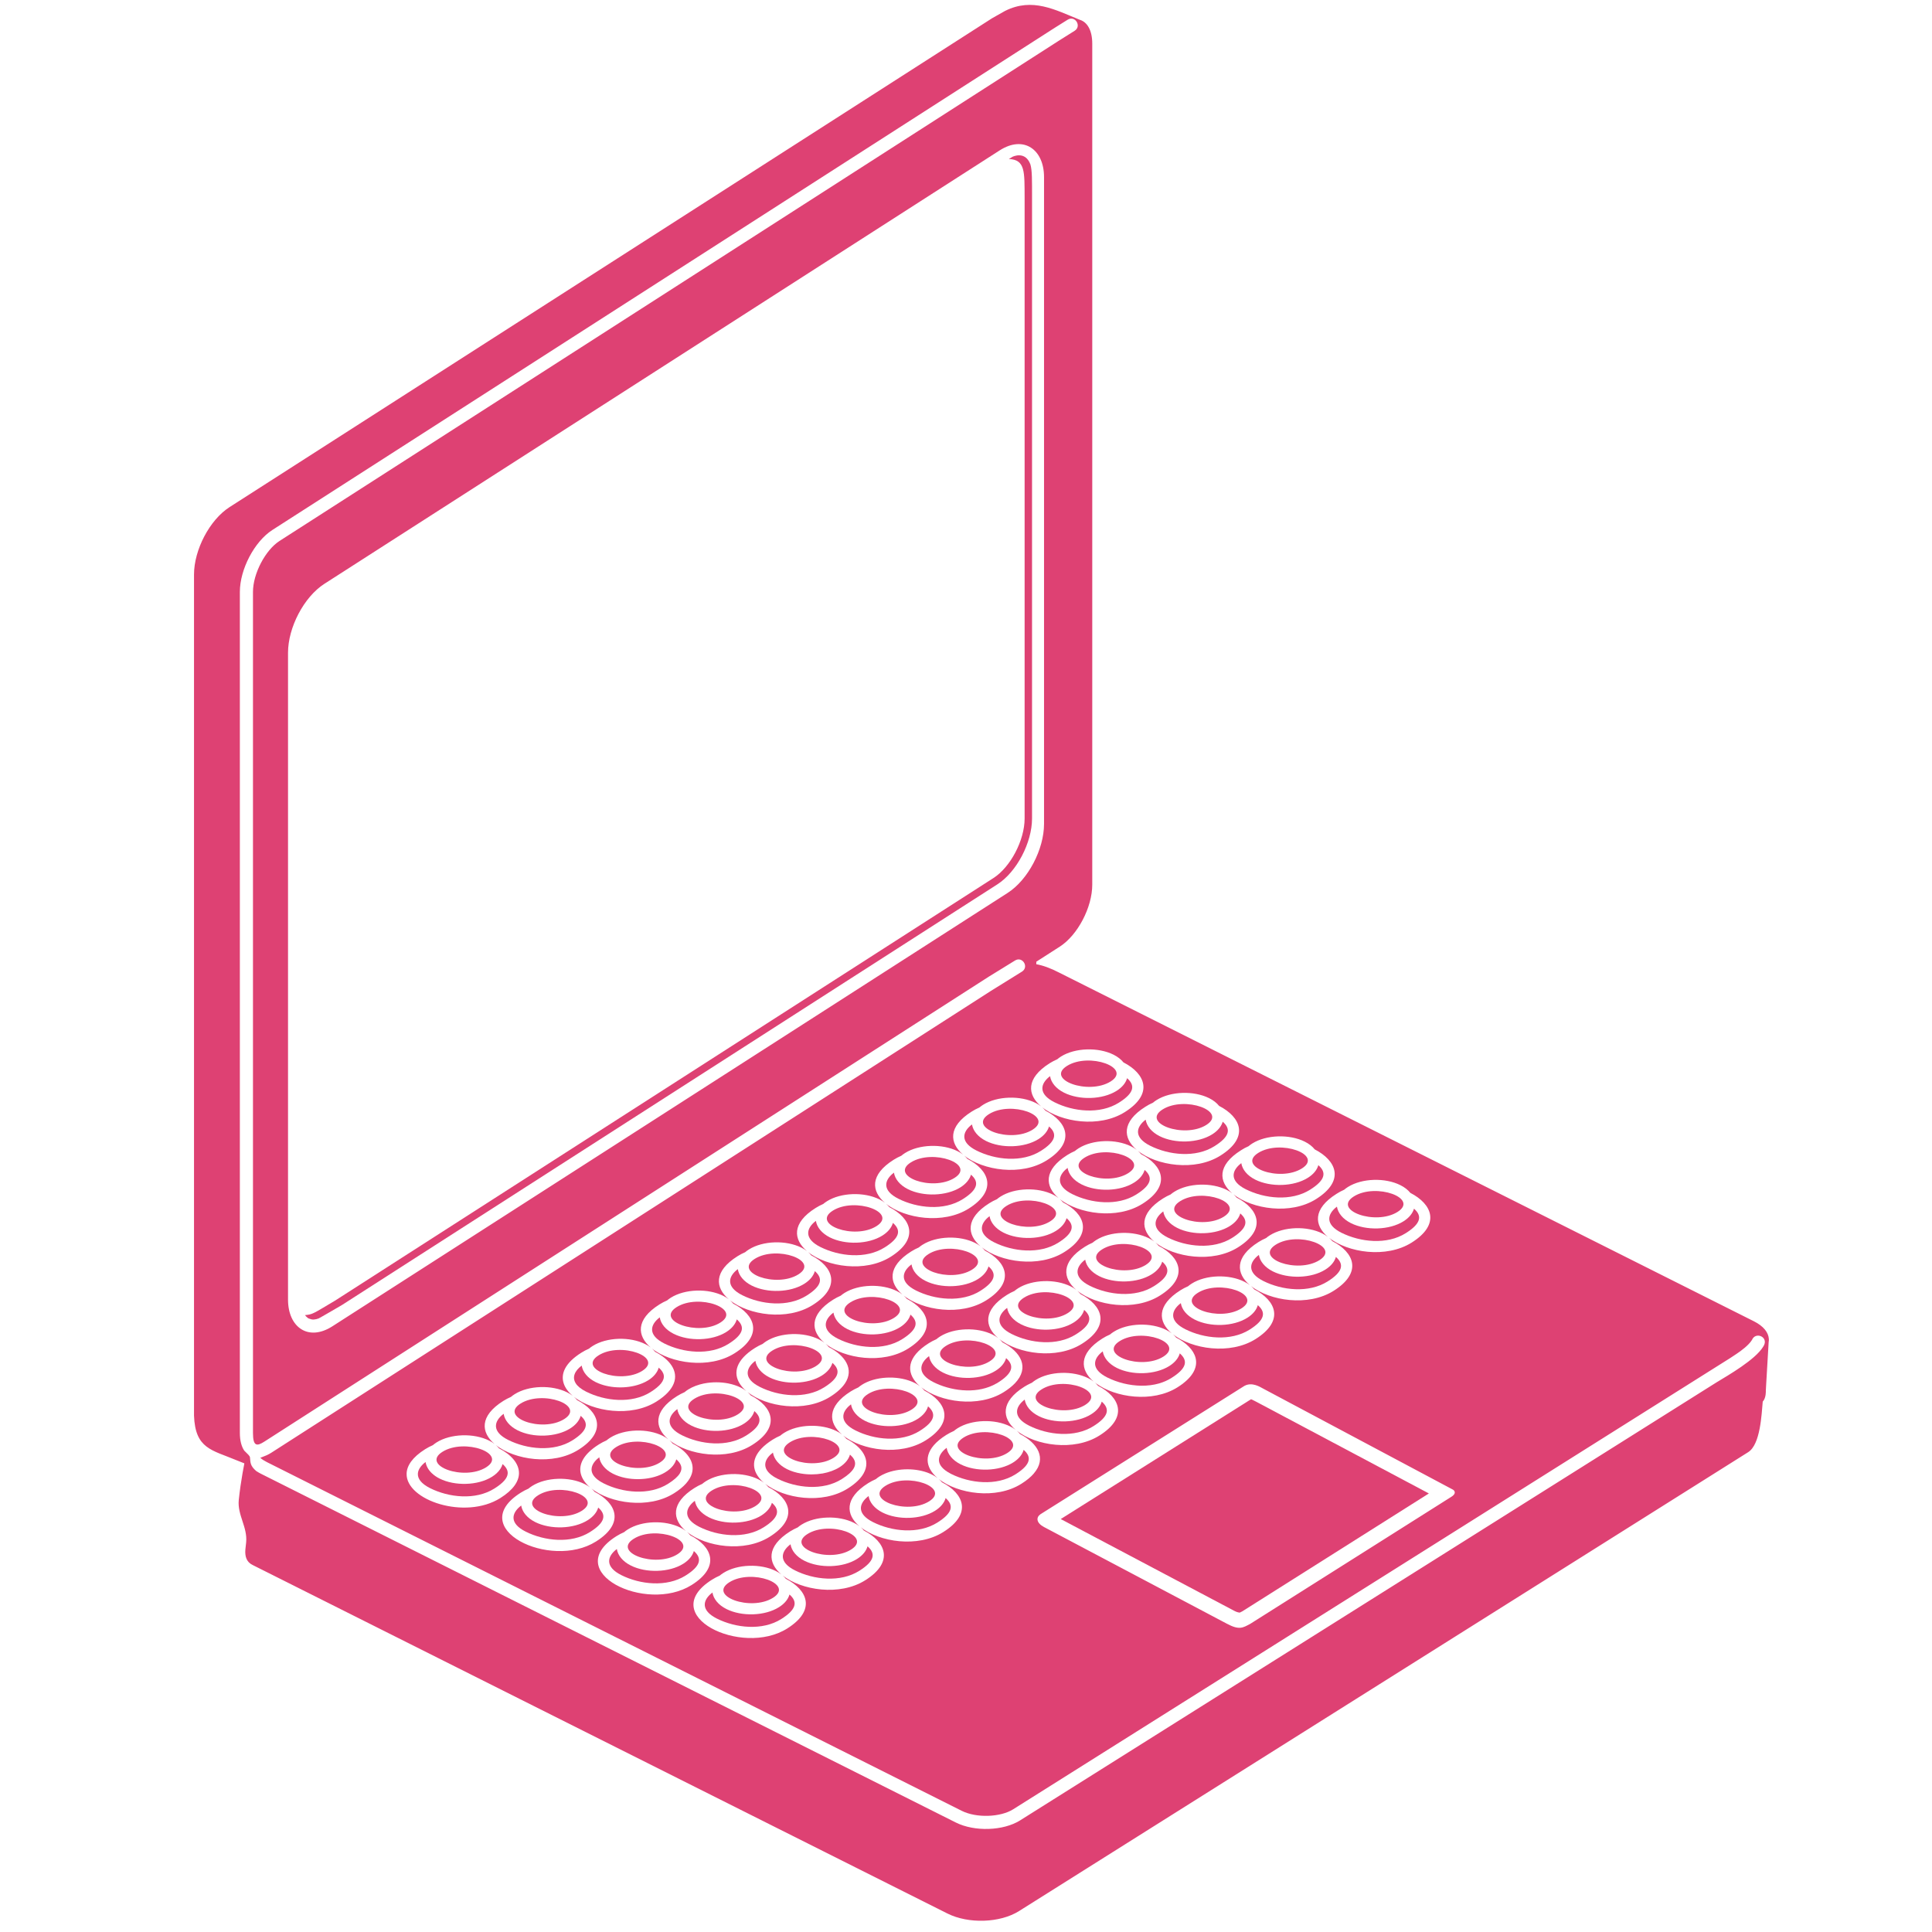 <?xml version="1.0" encoding="utf-8"?>
<!-- Generator: Adobe Illustrator 16.0.0, SVG Export Plug-In . SVG Version: 6.00 Build 0)  -->
<!DOCTYPE svg PUBLIC "-//W3C//DTD SVG 1.1//EN" "http://www.w3.org/Graphics/SVG/1.1/DTD/svg11.dtd">
<svg version="1.1" id="Layer_1" xmlns="http://www.w3.org/2000/svg" xmlns:xlink="http://www.w3.org/1999/xlink" x="0px" y="0px"
	 width="100px" height="100px" viewBox="0 0 100 100" enable-background="new 0 0 100 100" xml:space="preserve">
<g>
	<path fill="#DE4173" d="M49.721,75.793c-0.42-0.21-0.67-0.524-0.723-0.855c-0.517,0.393-0.608,0.914,0.193,1.33v0.002
		c0.012,0.006,0.024,0.012,0.037,0.019c0.972,0.488,2.351,0.64,3.331,0.023c0.023-0.015,0.046-0.029,0.068-0.044
		c0.72-0.473,0.783-0.854,0.357-1.224c-0.068,0.238-0.246,0.468-0.544,0.655C51.713,76.157,50.514,76.191,49.721,75.793z"/>
	<path fill="#DE4173" d="M57.802,70.801c-0.419-0.211-0.67-0.525-0.724-0.855c-0.524,0.398-0.609,0.928,0.23,1.35
		c0.258,0.129,0.544,0.234,0.844,0.309l0,0c0.602,0.148,1.258,0.17,1.848,0v-0.001c0.226-0.066,0.441-0.159,0.64-0.285
		c0.784-0.493,0.864-0.886,0.426-1.269c-0.068,0.239-0.247,0.469-0.544,0.656C59.794,71.164,58.596,71.199,57.802,70.801z"/>
	<path fill="#DE4173" d="M33.231,71.605c-0.672,0.274-1.573,0.276-2.247,0h-0.001c-0.052-0.021-0.103-0.044-0.152-0.068
		c-0.42-0.211-0.67-0.525-0.723-0.855c-0.359,0.272-0.512,0.606-0.304,0.924v0.002c0.096,0.146,0.269,0.291,0.535,0.424
		c0.973,0.489,2.351,0.64,3.332,0.023c0.253-0.16,0.433-0.309,0.545-0.449l0,0c0.236-0.297,0.177-0.561-0.12-0.818
		c-0.068,0.238-0.246,0.469-0.544,0.656C33.453,71.505,33.346,71.559,33.231,71.605z"/>
	<path fill="#DE4173" d="M22.75,76.529c-0.148-0.074-0.275-0.161-0.38-0.26h-0.002c-0.191-0.176-0.307-0.383-0.341-0.596
		c-0.237,0.18-0.384,0.387-0.398,0.596v0.002c-0.016,0.258,0.167,0.521,0.627,0.753c0.973,0.489,2.352,0.64,3.332,0.023
		c0.456-0.286,0.673-0.538,0.69-0.776l0,0c0-0.001,0-0.001,0-0.002l0,0c0.011-0.169-0.082-0.33-0.264-0.489
		c-0.049,0.171-0.154,0.337-0.32,0.487h-0.001c-0.065,0.059-0.139,0.115-0.223,0.168C24.743,76.895,23.544,76.928,22.75,76.529z"/>
	<path fill="#DE4173" d="M35.063,80.449c1.125-0.708-1.115-1.523-2.263-0.801C31.675,80.355,33.915,81.172,35.063,80.449z"/>
	<path fill="#DE4173" d="M39.103,77.953c1.125-0.709-1.115-1.523-2.262-0.802C35.715,77.859,37.955,78.676,39.103,77.953z"/>
	<path fill="#DE4173" d="M48.093,77.708c1.125-0.708-1.115-1.523-2.262-0.802C44.706,77.614,46.945,78.43,48.093,77.708z"/>
	<path fill="#DE4173" d="M45.68,78.289c-0.419-0.211-0.67-0.524-0.722-0.855c-0.525,0.398-0.61,0.929,0.229,1.35
		c0.973,0.489,2.352,0.641,3.332,0.023c0.783-0.492,0.865-0.885,0.426-1.268c-0.069,0.239-0.247,0.469-0.544,0.656
		C47.673,78.654,46.474,78.688,45.68,78.289z"/>
	<path fill="#DE4173" d="M27.7,78.781c-0.419-0.211-0.67-0.525-0.723-0.855c-0.525,0.398-0.61,0.928,0.23,1.349
		c0.973,0.489,2.352,0.64,3.331,0.023c0.784-0.493,0.865-0.886,0.426-1.268c-0.069,0.239-0.247,0.468-0.544,0.655
		C29.693,79.145,28.494,79.179,27.7,78.781z"/>
	<path fill="#DE4173" d="M37.599,83.283c-0.42-0.211-0.67-0.525-0.723-0.855c-0.525,0.397-0.61,0.928,0.23,1.35
		c0.973,0.488,2.352,0.64,3.332,0.023c0.784-0.493,0.865-0.887,0.426-1.27c-0.068,0.24-0.247,0.469-0.544,0.656
		C39.592,83.646,38.393,83.682,37.599,83.283z"/>
	<path fill="#DE4173" d="M41.639,80.787c-0.419-0.211-0.67-0.525-0.722-0.856c-0.525,0.399-0.61,0.929,0.229,1.351
		c0.974,0.488,2.352,0.641,3.332,0.022c0.783-0.492,0.865-0.886,0.426-1.268c-0.068,0.238-0.247,0.468-0.544,0.655
		C43.633,81.15,42.433,81.185,41.639,80.787z"/>
	<path fill="#DE4173" d="M40.012,82.701c1.125-0.709-1.115-1.524-2.263-0.802C36.624,82.607,38.864,83.423,40.012,82.701z"/>
	<path fill="#DE4173" d="M32.65,81.031c-0.42-0.21-0.67-0.524-0.723-0.855c-0.525,0.398-0.61,0.929,0.23,1.351
		c0.973,0.488,2.351,0.64,3.331,0.022c0.784-0.492,0.864-0.886,0.426-1.268c-0.069,0.238-0.247,0.469-0.544,0.656
		C34.642,81.396,33.443,81.431,32.65,81.031z"/>
	<path fill="#DE4173" d="M44.053,80.204c1.125-0.708-1.114-1.524-2.263-0.801C40.665,80.111,42.905,80.927,44.053,80.204z"/>
	<path fill="#DE4173" d="M36.69,78.535c-0.42-0.211-0.67-0.525-0.724-0.855c-0.525,0.398-0.61,0.929,0.23,1.35
		c0.973,0.488,2.352,0.641,3.332,0.023c0.784-0.493,0.865-0.886,0.426-1.268c-0.068,0.238-0.247,0.468-0.544,0.655
		C38.682,78.898,37.483,78.934,36.69,78.535z"/>
	<path fill="#DE4173" d="M30.113,78.199c1.125-0.709-1.114-1.524-2.263-0.802C26.725,78.105,28.965,78.92,30.113,78.199z"/>
	<path fill="#DE4173" d="M29.204,73.451c1.125-0.709-1.114-1.523-2.262-0.802C25.816,73.357,28.056,74.173,29.204,73.451z"/>
	<path fill="#DE4173" d="M56.174,72.715c1.125-0.709-1.115-1.524-2.262-0.801C52.786,72.621,55.027,73.438,56.174,72.715z"/>
	<path fill="#DE4173" d="M53.762,73.297c-0.42-0.211-0.67-0.525-0.723-0.855c-0.525,0.398-0.61,0.929,0.229,1.351
		c0.973,0.487,2.352,0.64,3.332,0.022c0.783-0.493,0.863-0.886,0.426-1.268c-0.068,0.238-0.246,0.468-0.545,0.654
		C55.754,73.66,54.555,73.695,53.762,73.297z"/>
	<path fill="#DE4173" d="M35.781,73.787c-0.42-0.21-0.67-0.524-0.723-0.854c-0.525,0.397-0.61,0.928,0.229,1.35
		c0.973,0.488,2.352,0.64,3.332,0.022c0.784-0.492,0.865-0.885,0.426-1.268c-0.068,0.238-0.246,0.469-0.544,0.655
		C37.773,74.151,36.575,74.186,35.781,73.787z"/>
	<path fill="#DE4173" d="M34.154,75.702c1.125-0.708-1.115-1.524-2.263-0.802C30.765,75.608,33.006,76.425,34.154,75.702z"/>
	<path fill="#DE4173" d="M47.184,72.96c1.125-0.708-1.114-1.524-2.262-0.802C43.796,72.866,46.036,73.683,47.184,72.96z"/>
	<path fill="#DE4173" d="M43.144,75.457c1.125-0.709-1.114-1.524-2.263-0.803C39.755,75.363,41.996,76.18,43.144,75.457z"/>
	<path fill="#DE4173" d="M44.771,73.542c-0.419-0.211-0.67-0.524-0.723-0.854c-0.524,0.397-0.61,0.928,0.23,1.35
		c0.973,0.488,2.351,0.64,3.332,0.022c0.784-0.493,0.864-0.886,0.426-1.268c-0.068,0.239-0.247,0.468-0.544,0.655
		C46.764,73.906,45.565,73.94,44.771,73.542z"/>
	<path fill="#DE4173" d="M42.578,76.267h-0.009c-0.36,0.062-0.745,0.065-1.106,0.002h-0.006c-0.26-0.044-0.509-0.12-0.726-0.229
		c-0.42-0.211-0.67-0.524-0.724-0.855c-0.419,0.318-0.558,0.721-0.167,1.085l0,0c0.098,0.092,0.229,0.181,0.398,0.265
		c0.973,0.488,2.351,0.641,3.331,0.023c0.159-0.1,0.29-0.197,0.392-0.289l0,0c0.403-0.363,0.383-0.674,0.034-0.979
		c-0.068,0.239-0.247,0.469-0.544,0.656C43.203,76.101,42.9,76.207,42.578,76.267z"/>
	<path fill="#DE4173" d="M26.791,74.033c-0.419-0.211-0.67-0.525-0.723-0.855c-0.524,0.398-0.61,0.928,0.23,1.35
		c0.973,0.488,2.352,0.64,3.332,0.023c0.784-0.493,0.864-0.887,0.426-1.268c-0.068,0.238-0.246,0.468-0.544,0.654
		C28.784,74.396,27.584,74.432,26.791,74.033z"/>
	<path fill="#DE4173" d="M64.754,72.424l-6.104,3.844l-3.747,2.358l8.961,4.739c0.11,0.058,0.186,0.09,0.304,0.104l0.132-0.066
		l9.658-6.102l-1.945-1.034l-6.996-3.716C65.003,72.543,64.797,72.438,64.754,72.424z"/>
	<path fill="#DE4173" d="M38.194,73.205c1.125-0.709-1.115-1.523-2.263-0.801C34.806,73.111,37.046,73.928,38.194,73.205z"/>
	<path fill="#DE4173" d="M47.46,71.605l-0.068,0.002c0.082,0.043,0.157,0.093,0.224,0.145C47.56,71.704,47.508,71.654,47.46,71.605z
		"/>
	<path fill="#DE4173" d="M52.134,75.211c1.125-0.708-1.114-1.523-2.263-0.802C48.746,75.117,50.986,75.934,52.134,75.211z"/>
	<path fill="#DE4173" d="M25.163,75.947c1.125-0.708-1.115-1.523-2.263-0.801C21.775,75.854,24.015,76.67,25.163,75.947z"/>
	<path fill="#DE4173" d="M39.821,71.291c-0.419-0.211-0.67-0.525-0.723-0.855c-0.452,0.345-0.578,0.785-0.067,1.17h0
		c0.082,0.061,0.181,0.121,0.297,0.18c0.973,0.489,2.352,0.64,3.332,0.023c0.109-0.068,0.205-0.135,0.287-0.201h0.002
		c0.507-0.402,0.514-0.738,0.137-1.066c-0.068,0.238-0.247,0.468-0.544,0.655C41.813,71.655,40.615,71.689,39.821,71.291z"/>
	<path fill="#DE4173" d="M52.852,68.549c-0.42-0.211-0.67-0.524-0.723-0.854c-0.524,0.398-0.609,0.929,0.229,1.35
		c0.974,0.489,2.352,0.64,3.331,0.022c0.785-0.492,0.865-0.885,0.426-1.268c-0.068,0.239-0.246,0.469-0.544,0.656
		C54.844,68.912,53.646,68.947,52.852,68.549z"/>
	<path fill="#DE4173" d="M48.811,71.046c-0.419-0.211-0.67-0.524-0.723-0.855c-0.525,0.398-0.61,0.929,0.23,1.35
		c0.045,0.022,0.091,0.044,0.137,0.065v0.001c0.938,0.423,2.193,0.539,3.121,0h0.005c0.022-0.015,0.047-0.028,0.069-0.042
		c0.783-0.493,0.864-0.887,0.426-1.269c-0.068,0.239-0.246,0.469-0.545,0.655C50.805,71.409,49.605,71.443,48.811,71.046z"/>
	<path fill="#DE4173" d="M51.225,70.463c1.125-0.707-1.115-1.523-2.263-0.801C47.837,70.371,50.077,71.187,51.225,70.463z"/>
	<path fill="#DE4173" d="M54.355,63.219c1.126-0.707-1.113-1.522-2.262-0.801C50.969,63.127,53.208,63.941,54.355,63.219z"/>
	<path fill="#DE4173" d="M55.983,61.305c-0.42-0.211-0.67-0.524-0.724-0.854c-0.524,0.397-0.609,0.927,0.23,1.35
		c0.973,0.488,2.352,0.64,3.331,0.022c0.784-0.492,0.864-0.886,0.426-1.268c-0.069,0.238-0.247,0.469-0.544,0.655
		C57.977,61.669,56.776,61.703,55.983,61.305z"/>
	<path fill="#DE4173" d="M59.531,59.303c0.973,0.488,2.352,0.641,3.331,0.023c0.784-0.492,0.865-0.886,0.426-1.267
		c-0.068,0.237-0.247,0.468-0.544,0.654c-0.727,0.458-1.928,0.493-2.721,0.095c-0.419-0.211-0.67-0.525-0.723-0.855
		C58.776,58.352,58.691,58.882,59.531,59.303z"/>
	<path fill="#DE4173" d="M58.396,60.723c1.125-0.707-1.113-1.523-2.262-0.801C55.009,60.629,57.248,61.445,58.396,60.723z"/>
	<path fill="#DE4173" d="M62.438,58.227c1.125-0.708-1.115-1.523-2.263-0.802C59.05,58.133,61.289,58.949,62.438,58.227z"/>
	<path fill="#DE4173" d="M42.234,70.709c1.125-0.708-1.114-1.523-2.263-0.801C38.846,70.615,41.086,71.432,42.234,70.709z"/>
	<path fill="#DE4173" d="M52.408,8.115l-0.191,0.117c0.859,0.026,0.81,0.675,0.817,2.001v32.132c0,1.128-0.733,2.519-1.617,3.085
		L17.34,67.322c-1.158,0.686-1.15,0.711-1.554,0.748c0.042,0.057,0.093,0.109,0.154,0.154l0.058,0.029l0.05,0.012
		c0.123,0.056,0.274,0.037,0.441-0.021c0.08-0.035,1.22-0.703,1.22-0.703l33.915-21.768c1.001-0.642,1.794-2.16,1.794-3.409V10.233
		c0-0.899,0.008-1.415-0.085-1.724C53.064,7.783,52.408,8.115,52.408,8.115z"/>
	<path fill="#DE4173" d="M46.275,68.213c1.125-0.709-1.115-1.524-2.263-0.802C42.887,68.119,45.127,68.935,46.275,68.213z"/>
	<path fill="#DE4173" d="M55.266,67.967c1.125-0.708-1.115-1.523-2.264-0.801C51.877,67.873,54.117,68.689,55.266,67.967z"/>
	<path fill="#DE4173" d="M47.902,66.298c-0.42-0.21-0.67-0.524-0.723-0.854c-0.525,0.398-0.61,0.928,0.23,1.35
		c0.973,0.488,2.352,0.639,3.331,0.022c0.783-0.493,0.865-0.886,0.426-1.267c-0.068,0.237-0.246,0.467-0.543,0.654
		C49.895,66.662,48.696,66.696,47.902,66.298z"/>
	<path fill="#DE4173" d="M43.862,68.795c-0.42-0.211-0.67-0.524-0.723-0.855c-0.525,0.398-0.61,0.928,0.229,1.351
		c0.973,0.487,2.352,0.64,3.332,0.022c0.784-0.493,0.865-0.887,0.426-1.268c-0.068,0.238-0.246,0.469-0.544,0.654
		C45.854,69.158,44.655,69.193,43.862,68.795z"/>
	<path fill="#DE4173" d="M50.316,65.715c1.125-0.707-1.115-1.522-2.263-0.801C46.928,65.623,49.167,66.438,50.316,65.715z"/>
	<path fill="#DE4173" d="M51.943,63.802c-0.42-0.212-0.67-0.524-0.724-0.854c-0.524,0.398-0.61,0.928,0.229,1.35
		c0.973,0.488,2.352,0.639,3.332,0.022c0.783-0.493,0.864-0.886,0.426-1.268c-0.069,0.237-0.247,0.468-0.545,0.655
		C53.936,64.166,52.736,64.199,51.943,63.802z"/>
	<path fill="#DE4173" d="M67.387,60.478c1.125-0.708-1.114-1.524-2.263-0.802C63.999,60.385,66.238,61.2,67.387,60.478z"/>
	<path fill="#DE4173" d="M41.325,65.961c1.125-0.707-1.114-1.523-2.262-0.801C37.938,65.868,40.177,66.684,41.325,65.961z"/>
	<path fill="#DE4173" d="M38.912,66.543c-0.419-0.211-0.67-0.523-0.723-0.854c-0.525,0.397-0.61,0.928,0.229,1.35
		c0.973,0.487,2.352,0.639,3.332,0.021c0.784-0.492,0.865-0.885,0.426-1.267c-0.068,0.238-0.246,0.468-0.544,0.655
		C40.904,66.907,39.706,66.941,38.912,66.543z"/>
	<path fill="#DE4173" d="M42.953,64.047c-0.419-0.211-0.67-0.524-0.723-0.855c-0.524,0.398-0.61,0.93,0.23,1.351
		c0.973,0.487,2.352,0.64,3.332,0.022c0.784-0.492,0.864-0.887,0.425-1.268c-0.068,0.238-0.246,0.468-0.544,0.655
		C44.945,64.411,43.746,64.445,42.953,64.047z"/>
	<path fill="#DE4173" d="M34.872,69.04c-0.42-0.211-0.67-0.524-0.723-0.854c-0.524,0.397-0.61,0.928,0.23,1.35
		c0.973,0.488,2.351,0.64,3.331,0.021c0.784-0.492,0.865-0.885,0.426-1.267c-0.068,0.238-0.246,0.468-0.544,0.655
		C36.864,69.404,35.666,69.438,34.872,69.04z"/>
	<path fill="#DE4173" d="M33.244,70.955c1.125-0.709-1.114-1.523-2.262-0.802C29.857,70.861,32.096,71.677,33.244,70.955z"/>
	<path fill="#DE4173" d="M45.366,63.465c1.125-0.708-1.114-1.523-2.262-0.801C41.979,63.371,44.218,64.188,45.366,63.465z"/>
	<path fill="#DE4173" d="M56.893,66.053c-0.42-0.211-0.67-0.525-0.723-0.855c-0.525,0.398-0.609,0.929,0.229,1.35
		c0.974,0.488,2.352,0.64,3.331,0.023c0.785-0.493,0.865-0.886,0.426-1.268c-0.068,0.238-0.246,0.469-0.543,0.654
		C58.886,66.417,57.687,66.451,56.893,66.053z"/>
	<path fill="#DE4173" d="M54.581,57.053c0.974,0.488,2.353,0.639,3.331,0.022c0.785-0.492,0.865-0.886,0.426-1.268
		c-0.067,0.238-0.246,0.468-0.544,0.655c-0.728,0.458-1.927,0.492-2.72,0.094c-0.42-0.211-0.67-0.525-0.723-0.855
		C53.827,56.101,53.741,56.631,54.581,57.053z"/>
	<path fill="#DE4173" d="M53.447,58.473c1.125-0.709-1.115-1.524-2.263-0.803C50.059,58.379,52.299,59.194,53.447,58.473z"/>
	<path fill="#DE4173" d="M57.488,55.976c1.125-0.708-1.115-1.524-2.264-0.802C54.1,55.882,56.34,56.697,57.488,55.976z"/>
	<path fill="#DE4173" d="M49.406,60.968c1.125-0.708-1.114-1.522-2.262-0.802C46.019,60.875,48.258,61.691,49.406,60.968z"/>
	<path fill="#DE4173" d="M46.993,61.551c-0.419-0.211-0.67-0.525-0.723-0.855c-0.524,0.398-0.61,0.928,0.23,1.35
		c0.973,0.489,2.352,0.641,3.332,0.023c0.784-0.492,0.866-0.887,0.426-1.268c-0.069,0.238-0.247,0.467-0.544,0.655
		C48.986,61.914,47.787,61.949,46.993,61.551z"/>
	<path fill="#DE4173" d="M51.033,59.055c-0.418-0.212-0.669-0.525-0.723-0.855c-0.524,0.398-0.61,0.928,0.23,1.35
		c0.973,0.488,2.352,0.64,3.33,0.023c0.785-0.493,0.865-0.887,0.427-1.268c-0.069,0.238-0.247,0.467-0.544,0.654
		C53.026,59.418,51.828,59.453,51.033,59.055z"/>
	<path fill="#DE4173" d="M37.285,68.457c1.125-0.708-1.115-1.522-2.263-0.801C33.897,68.365,36.137,69.181,37.285,68.457z"/>
	<path fill="#DE4173" d="M61.842,68.304c-0.419-0.211-0.67-0.525-0.723-0.854c-0.524,0.397-0.609,0.928,0.23,1.35
		c0.973,0.488,2.351,0.639,3.33,0.022c0.784-0.493,0.865-0.886,0.426-1.268c-0.068,0.238-0.246,0.468-0.544,0.654
		C63.835,68.668,62.636,68.703,61.842,68.304z"/>
	<path fill="#DE4173" d="M60.215,70.219c1.125-0.709-1.115-1.523-2.263-0.802C56.827,70.125,59.066,70.941,60.215,70.219z"/>
	<path fill="#DE4173" d="M64.48,61.555c0.973,0.488,2.352,0.64,3.332,0.023c0.783-0.493,0.864-0.887,0.425-1.269
		c-0.067,0.239-0.245,0.468-0.544,0.655c-0.728,0.458-1.926,0.492-2.721,0.094c-0.42-0.211-0.67-0.525-0.723-0.854
		C63.726,60.604,63.641,61.133,64.48,61.555z"/>
	<path fill="#DE4173" d="M60.934,63.557c-0.42-0.211-0.67-0.525-0.724-0.855c-0.524,0.397-0.61,0.928,0.229,1.35
		c0.974,0.488,2.352,0.64,3.332,0.023c0.783-0.493,0.864-0.887,0.426-1.268c-0.068,0.238-0.246,0.468-0.544,0.654
		C62.926,63.92,61.727,63.954,60.934,63.557z"/>
	<path fill="#DE4173" d="M63.346,62.975c1.125-0.709-1.113-1.524-2.262-0.802C59.959,62.881,62.199,63.697,63.346,62.975z"/>
	<path fill="#DE4173" d="M64.256,67.722c1.125-0.709-1.115-1.524-2.263-0.802C60.867,67.627,63.107,68.444,64.256,67.722z"/>
	<path fill="#DE4173" d="M72.336,62.729c1.125-0.707-1.115-1.523-2.263-0.801C68.948,62.635,71.188,63.451,72.336,62.729z"/>
	<path fill="#DE4173" d="M59.306,65.471c1.124-0.708-1.114-1.523-2.263-0.802C55.917,65.377,58.158,66.193,59.306,65.471z"/>
	<path fill="#DE4173" d="M69.43,63.806c0.975,0.487,2.352,0.64,3.332,0.022c0.783-0.492,0.865-0.885,0.426-1.268
		c-0.068,0.238-0.247,0.469-0.544,0.655c-0.728,0.458-1.927,0.492-2.721,0.094c-0.419-0.211-0.67-0.523-0.724-0.854
		C68.676,62.854,68.591,63.384,69.43,63.806z"/>
	<path fill="#DE4173" d="M65.883,65.807c-0.42-0.211-0.671-0.524-0.724-0.854c-0.524,0.398-0.61,0.929,0.229,1.35
		c0.974,0.489,2.352,0.64,3.332,0.023c0.784-0.493,0.864-0.886,0.426-1.268c-0.068,0.239-0.246,0.468-0.545,0.655
		C67.875,66.172,66.676,66.205,65.883,65.807z"/>
	<path fill="#DE4173" d="M68.296,65.225c1.125-0.707-1.114-1.523-2.263-0.801C64.908,65.132,67.148,65.947,68.296,65.225z"/>
	<path fill="#DE4173" d="M34.319,76.269v0.002c-0.734,0.38-1.834,0.388-2.579,0.014c-0.009-0.005-0.018-0.009-0.028-0.015H31.71
		c-0.402-0.211-0.642-0.518-0.693-0.841c-0.327,0.248-0.483,0.548-0.352,0.841l0,0c0.08,0.177,0.266,0.351,0.582,0.51
		c0.973,0.488,2.352,0.639,3.332,0.021c0.304-0.191,0.503-0.368,0.606-0.533v-0.001c0.162-0.262,0.088-0.5-0.18-0.733
		c-0.069,0.239-0.247,0.469-0.544,0.654C34.415,76.219,34.368,76.245,34.319,76.269z"/>
	<path fill="#DE4173" d="M90.783,68.39L54.826,50.344c-0.461-0.239-0.849-0.375-1.188-0.436l0.002-0.131L54.851,49
		c0.929-0.595,1.684-2.035,1.684-3.209V2.262c0-0.691-0.255-1.117-0.644-1.238c-1.275-0.515-2.451-1.168-3.867-0.46l-0.67,0.378
		L11.88,26.249c-1.031,0.662-1.838,2.21-1.838,3.49v41.869v1.666c0.065,1.724,0.924,1.771,2.205,2.31l0.401,0.159
		c-0.03,0.154-0.063,0.332-0.097,0.527h0c-0.07,0.404-0.142,0.881-0.192,1.369c-0.08,0.772,0.458,1.404,0.382,2.189L12.7,80.207
		c-0.027,0.34,0.051,0.641,0.376,0.797l13.806,6.925l22.157,11.114c1.081,0.543,2.72,0.494,3.707-0.127l17.462-10.99l18.525-11.659
		l0,0l1.752-1.103c0.635-0.399,0.693-1.957,0.754-2.617c0.182-0.189,0.16-0.57,0.16-0.57l0.021-0.375l0.125-2.133
		c0.011-0.057,0.015-0.113,0.01-0.17C91.533,68.965,91.277,68.638,90.783,68.39z M75.123,77.473L64.71,84.052
		c-0.388,0.204-0.562,0.334-1.207-0.009l-9.469-5.006c-0.392-0.211-0.418-0.488-0.185-0.657l10.561-6.646
		c0.398-0.22,0.824,0.062,0.966,0.137c0,0,9.82,5.224,9.842,5.24C75.332,77.196,75.347,77.334,75.123,77.473z M69.574,61.58
		c0.057-0.049,0.121-0.096,0.192-0.141c0.728-0.458,1.927-0.493,2.72-0.094c0.219,0.109,0.391,0.246,0.513,0.398
		c1.124,0.578,1.583,1.62,0.069,2.573c-1.324,0.833-3.302,0.518-4.273-0.245c0.062,0.053,0.117,0.109,0.164,0.169
		c1.124,0.578,1.583,1.62,0.069,2.573c-1.325,0.833-3.303,0.518-4.273-0.245c0.062,0.054,0.116,0.11,0.163,0.169
		c1.125,0.578,1.584,1.621,0.07,2.573c-1.326,0.833-3.303,0.518-4.273-0.245c0.062,0.053,0.115,0.11,0.163,0.169
		c1.044,0.537,1.515,1.478,0.36,2.37v0.002c-0.088,0.066-0.184,0.134-0.291,0.201c-1.299,0.816-3.226,0.529-4.215-0.203h-0.003
		c-0.021-0.014-0.038-0.027-0.056-0.042c0.016,0.013,0.031,0.027,0.045,0.042l0.003,0.001c0.042,0.04,0.081,0.083,0.115,0.125
		c1.124,0.579,1.584,1.622,0.07,2.573c-1.325,0.834-3.303,0.519-4.273-0.245c0.062,0.054,0.116,0.11,0.163,0.169
		c0.918,0.473,1.393,1.254,0.713,2.041v0.002c-0.153,0.178-0.365,0.355-0.643,0.53c-1.325,0.834-3.303,0.519-4.273-0.245
		c0.062,0.054,0.116,0.11,0.163,0.169c1.125,0.579,1.584,1.621,0.07,2.573c-1.325,0.834-3.303,0.518-4.273-0.245
		c0.062,0.054,0.116,0.11,0.163,0.169c1.124,0.579,1.583,1.621,0.069,2.573c-1.325,0.834-3.303,0.519-4.273-0.245
		c0.062,0.053,0.116,0.109,0.163,0.169c1.125,0.579,1.584,1.621,0.07,2.573c-2.366,1.488-6.815-0.689-3.888-2.53
		c0.125-0.079,0.257-0.147,0.393-0.207c0.058-0.049,0.122-0.096,0.193-0.14c0.728-0.459,1.926-0.493,2.72-0.096
		c0.104,0.052,0.199,0.111,0.281,0.176c-0.702-0.597-0.797-1.443,0.453-2.23c0.125-0.078,0.257-0.146,0.393-0.206
		c0.058-0.05,0.122-0.097,0.193-0.141c0.727-0.458,1.926-0.493,2.72-0.095c0.104,0.052,0.198,0.111,0.281,0.176
		c-0.702-0.598-0.796-1.445,0.452-2.23c0.126-0.079,0.258-0.148,0.394-0.207c0.058-0.049,0.122-0.096,0.193-0.141
		c0.091-0.057,0.189-0.107,0.293-0.15v-0.001c0.687-0.291,1.62-0.292,2.307,0.001c0.041,0.019,0.082,0.037,0.121,0.057
		c0.104,0.053,0.198,0.111,0.282,0.176c-0.086-0.074-0.164-0.15-0.23-0.232h-0.001c-0.475-0.573-0.412-1.309,0.683-1.998
		c0.126-0.079,0.257-0.147,0.394-0.207c0.058-0.049,0.122-0.096,0.193-0.141c0.728-0.457,1.927-0.492,2.72-0.094
		c0.105,0.051,0.198,0.109,0.282,0.175c-0.702-0.597-0.798-1.444,0.452-2.229c0.098-0.062,0.201-0.117,0.307-0.168h0.001
		c0.027-0.014,0.056-0.026,0.085-0.039c0.058-0.049,0.123-0.096,0.193-0.141c0.728-0.459,1.927-0.492,2.721-0.094
		c0.104,0.052,0.198,0.11,0.281,0.175c-0.702-0.598-0.797-1.444,0.452-2.229c0.125-0.08,0.257-0.148,0.394-0.207
		c0.057-0.05,0.122-0.096,0.193-0.141c0.727-0.459,1.926-0.493,2.719-0.095c0.105,0.052,0.199,0.111,0.283,0.175
		c-0.703-0.596-0.798-1.443,0.451-2.229c0.125-0.079,0.258-0.148,0.394-0.207c0.058-0.049,0.122-0.096,0.193-0.14
		c0.728-0.459,1.927-0.493,2.72-0.096c0.105,0.053,0.198,0.111,0.282,0.176c-0.702-0.597-0.798-1.443,0.452-2.229
		c0.125-0.079,0.257-0.148,0.393-0.207c0.059-0.05,0.122-0.097,0.193-0.141c0.728-0.458,1.927-0.493,2.721-0.095
		c0.104,0.053,0.198,0.111,0.281,0.176c-0.702-0.597-0.797-1.445,0.452-2.229C69.307,61.708,69.438,61.64,69.574,61.58z
		 M64.624,59.328c0.058-0.049,0.122-0.096,0.193-0.141c0.728-0.457,1.927-0.492,2.72-0.094c0.218,0.109,0.391,0.246,0.512,0.398
		c1.125,0.58,1.584,1.621,0.07,2.574c-1.324,0.833-3.303,0.518-4.273-0.245c0.062,0.054,0.116,0.11,0.164,0.169
		c1.125,0.578,1.583,1.621,0.069,2.573c-1.325,0.833-3.304,0.518-4.273-0.245c0.062,0.053,0.116,0.109,0.163,0.168
		c1.124,0.579,1.584,1.621,0.069,2.573c-1.325,0.835-3.302,0.519-4.272-0.244c0.061,0.053,0.115,0.11,0.163,0.169
		c1.124,0.578,1.583,1.62,0.069,2.573c-1.324,0.833-3.303,0.518-4.273-0.245c0.062,0.053,0.115,0.109,0.162,0.169
		c0.949,0.487,1.425,1.306,0.641,2.124h-0.001c-0.146,0.15-0.333,0.301-0.569,0.449c-1.324,0.833-3.303,0.518-4.273-0.245
		c0.062,0.054,0.116,0.11,0.163,0.169c1.125,0.578,1.583,1.621,0.07,2.573c-1.325,0.833-3.303,0.518-4.273-0.245
		c0.061,0.053,0.115,0.109,0.163,0.169c0.822,0.423,1.289,1.094,0.888,1.796l0,0c-0.147,0.259-0.412,0.521-0.818,0.776
		c-1.325,0.835-3.303,0.519-4.273-0.245c0.062,0.054,0.116,0.111,0.163,0.17c1.124,0.578,1.583,1.621,0.07,2.572
		c-1.325,0.834-3.303,0.519-4.273-0.245c0.062,0.054,0.116,0.11,0.163,0.169c1.125,0.579,1.583,1.621,0.07,2.573
		c-2.366,1.489-6.815-0.688-3.889-2.53c0.125-0.079,0.257-0.146,0.394-0.206c0.058-0.05,0.122-0.097,0.193-0.141
		c0.728-0.458,1.927-0.493,2.721-0.095c0.104,0.052,0.198,0.11,0.282,0.176c-0.703-0.598-0.797-1.445,0.452-2.23
		c0.126-0.079,0.257-0.147,0.394-0.207c0.057-0.049,0.122-0.096,0.193-0.141c0.728-0.458,1.927-0.492,2.72-0.094
		c0.105,0.052,0.199,0.11,0.282,0.175c-0.171-0.146-0.306-0.306-0.395-0.477v-0.001c-0.273-0.529-0.098-1.158,0.847-1.753
		c0.125-0.079,0.257-0.147,0.394-0.207c0.058-0.05,0.122-0.096,0.193-0.141c0.728-0.458,1.926-0.492,2.72-0.094
		c0.105,0.052,0.199,0.11,0.282,0.175c-0.702-0.597-0.797-1.443,0.452-2.23c0.125-0.078,0.257-0.146,0.393-0.207
		c0.058-0.048,0.122-0.095,0.193-0.14c0.036-0.022,0.072-0.044,0.11-0.065h0.001c0.734-0.395,1.854-0.407,2.609-0.029
		c0.02,0.01,0.039,0.021,0.058,0.029h0.068c-0.553-0.586-0.541-1.36,0.608-2.083c0.126-0.079,0.257-0.148,0.394-0.207
		c0.058-0.05,0.122-0.097,0.193-0.142c0.728-0.457,1.926-0.492,2.72-0.094c0.104,0.053,0.198,0.111,0.282,0.176
		c-0.703-0.597-0.797-1.444,0.451-2.23c0.126-0.08,0.258-0.147,0.394-0.207c0.058-0.049,0.122-0.096,0.192-0.141
		c0.729-0.457,1.928-0.492,2.721-0.094c0.105,0.052,0.199,0.111,0.283,0.176c-0.703-0.598-0.798-1.445,0.451-2.23
		c0.125-0.079,0.257-0.148,0.394-0.207c0.058-0.049,0.122-0.096,0.193-0.141c0.728-0.458,1.927-0.492,2.72-0.094
		c0.104,0.052,0.199,0.11,0.281,0.174c-0.701-0.596-0.797-1.443,0.453-2.229c0.125-0.08,0.257-0.148,0.393-0.207
		c0.058-0.05,0.123-0.097,0.193-0.141c0.727-0.458,1.927-0.492,2.721-0.094c0.104,0.051,0.198,0.111,0.281,0.175
		c-0.702-0.597-0.797-1.444,0.451-2.229C64.356,59.457,64.488,59.387,64.624,59.328z M59.674,57.078
		c0.058-0.05,0.123-0.097,0.193-0.141c0.729-0.458,1.928-0.492,2.721-0.095c0.217,0.109,0.39,0.245,0.512,0.399
		c1.124,0.578,1.584,1.62,0.07,2.572c-1.325,0.834-3.304,0.518-4.273-0.244c0.061,0.053,0.115,0.109,0.162,0.168
		c1.125,0.579,1.584,1.621,0.07,2.574c-1.324,0.833-3.303,0.518-4.273-0.246c0.062,0.054,0.116,0.11,0.164,0.169
		c1.124,0.579,1.582,1.621,0.068,2.573c-1.324,0.834-3.303,0.518-4.272-0.244c0.062,0.053,0.116,0.109,0.163,0.168
		c1.125,0.58,1.584,1.621,0.07,2.573c-1.326,0.834-3.304,0.519-4.274-0.244c0.062,0.054,0.116,0.11,0.163,0.169
		c1.124,0.578,1.583,1.621,0.07,2.573c-1.325,0.833-3.303,0.518-4.273-0.245c0.062,0.053,0.116,0.109,0.163,0.168
		c0.854,0.44,1.324,1.146,0.838,1.88h-0.001c-0.154,0.231-0.404,0.465-0.768,0.694c-1.325,0.832-3.303,0.518-4.273-0.246
		c0.062,0.054,0.116,0.111,0.163,0.17c1.125,0.578,1.584,1.62,0.07,2.572c-1.325,0.834-3.303,0.52-4.273-0.244
		c0.062,0.053,0.116,0.109,0.163,0.168c0.726,0.374,1.174,0.939,0.994,1.551c-0.099,0.336-0.388,0.686-0.924,1.022
		c-1.325,0.834-3.303,0.519-4.273-0.245c0.062,0.054,0.116,0.11,0.163,0.169c1.124,0.579,1.583,1.622,0.07,2.573
		c-2.366,1.489-6.815-0.688-3.889-2.53c0.125-0.079,0.257-0.147,0.394-0.207c0.058-0.049,0.122-0.095,0.193-0.141
		c0.728-0.458,1.927-0.492,2.72-0.095c0.105,0.053,0.199,0.111,0.282,0.176c-0.251-0.213-0.425-0.459-0.487-0.721v-0.001
		c-0.112-0.473,0.136-1.003,0.938-1.507c0.125-0.08,0.257-0.148,0.394-0.208c0.058-0.049,0.122-0.096,0.193-0.141
		c0.728-0.458,1.927-0.492,2.72-0.095c0.104,0.053,0.199,0.111,0.282,0.176c-0.702-0.598-0.797-1.445,0.452-2.23
		c0.125-0.079,0.257-0.146,0.394-0.207c0.057-0.049,0.122-0.096,0.193-0.141c0.232-0.145,0.512-0.248,0.811-0.309h0.004
		c0.408-0.081,0.853-0.081,1.261-0.001v0.001c0.23,0.046,0.449,0.117,0.644,0.215c0.104,0.053,0.199,0.111,0.282,0.176
		c-0.143-0.122-0.26-0.254-0.346-0.392c-0.339-0.547-0.197-1.212,0.798-1.839c0.126-0.079,0.257-0.147,0.394-0.207
		c0.058-0.049,0.122-0.096,0.193-0.141c0.728-0.458,1.927-0.492,2.721-0.094c0.104,0.053,0.198,0.111,0.282,0.176
		c-0.703-0.598-0.797-1.444,0.451-2.23c0.126-0.079,0.257-0.148,0.394-0.207c0.058-0.049,0.122-0.096,0.193-0.141
		c0.728-0.457,1.927-0.492,2.721-0.094c0.104,0.052,0.198,0.11,0.282,0.176c-0.703-0.598-0.797-1.446,0.452-2.23
		c0.126-0.08,0.257-0.148,0.394-0.207c0.058-0.05,0.122-0.096,0.193-0.141c0.728-0.458,1.927-0.492,2.72-0.095
		c0.105,0.053,0.198,0.112,0.282,0.176c-0.702-0.597-0.797-1.444,0.452-2.229c0.125-0.08,0.257-0.148,0.394-0.208
		c0.058-0.049,0.122-0.095,0.193-0.14c0.727-0.458,1.926-0.492,2.72-0.096c0.104,0.053,0.198,0.112,0.282,0.176
		c-0.703-0.596-0.797-1.443,0.451-2.229c0.126-0.08,0.258-0.148,0.394-0.208c0.058-0.049,0.122-0.096,0.193-0.141
		c0.728-0.458,1.927-0.492,2.72-0.095c0.105,0.053,0.199,0.111,0.282,0.176c-0.702-0.596-0.796-1.444,0.452-2.229
		C59.407,57.205,59.538,57.137,59.674,57.078z M54.331,55.033c0.126-0.079,0.258-0.146,0.394-0.207
		c0.058-0.049,0.122-0.096,0.193-0.141c0.727-0.457,1.926-0.491,2.72-0.094c0.218,0.109,0.39,0.246,0.512,0.398
		c1.125,0.579,1.584,1.621,0.07,2.573c-1.325,0.835-3.303,0.519-4.272-0.244c0.061,0.053,0.115,0.109,0.162,0.168
		c1.124,0.579,1.584,1.622,0.07,2.573c-1.326,0.834-3.303,0.518-4.274-0.244c0.062,0.053,0.117,0.109,0.164,0.169
		c1.125,0.578,1.583,1.62,0.07,2.573c-1.325,0.832-3.303,0.518-4.273-0.245c0.062,0.053,0.116,0.109,0.163,0.168
		c1.125,0.579,1.583,1.621,0.07,2.573c-1.325,0.834-3.303,0.518-4.273-0.244c0.062,0.053,0.116,0.109,0.163,0.168
		c1.125,0.579,1.583,1.621,0.07,2.574c-1.325,0.832-3.303,0.517-4.273-0.245c0.061,0.053,0.116,0.11,0.163,0.169
		c1.124,0.578,1.583,1.62,0.07,2.572c-1.325,0.834-3.303,0.518-4.274-0.244c0.062,0.053,0.116,0.109,0.164,0.168
		c0.757,0.39,1.213,0.991,0.966,1.634h-0.001c-0.12,0.31-0.403,0.63-0.896,0.939c-1.325,0.834-3.303,0.519-4.274-0.244
		c0.062,0.052,0.116,0.109,0.164,0.169c1.124,0.578,1.583,1.621,0.069,2.572c-1.325,0.834-3.303,0.519-4.273-0.244
		c0.061,0.053,0.116,0.109,0.163,0.168c0.627,0.324,1.048,0.791,1.034,1.308c-0.012,0.407-0.295,0.846-0.964,1.266
		c-1.826,1.149-4.894,0.114-4.852-1.265c0.012-0.408,0.296-0.846,0.963-1.265c0.126-0.079,0.258-0.148,0.394-0.207
		c0.058-0.05,0.123-0.096,0.193-0.142c0.728-0.457,1.927-0.492,2.721-0.094c0.105,0.053,0.198,0.111,0.282,0.176
		c-0.702-0.597-0.797-1.444,0.452-2.23c0.126-0.08,0.257-0.147,0.394-0.207c0.058-0.049,0.122-0.096,0.193-0.141
		c0.727-0.458,1.926-0.492,2.72-0.094c0.104,0.052,0.199,0.11,0.282,0.176c-0.224-0.191-0.387-0.408-0.463-0.638v-0.002
		c-0.163-0.493,0.065-1.058,0.915-1.591c0.125-0.08,0.257-0.148,0.394-0.208c0.057-0.05,0.122-0.096,0.193-0.141
		c0.728-0.458,1.927-0.492,2.72-0.094c0.105,0.052,0.199,0.11,0.282,0.175c-0.703-0.596-0.797-1.443,0.452-2.229
		c0.125-0.079,0.257-0.147,0.394-0.207c0.058-0.05,0.122-0.096,0.193-0.141c0.728-0.458,1.926-0.493,2.72-0.095
		c0.105,0.053,0.199,0.111,0.282,0.176c-0.703-0.597-0.797-1.444,0.452-2.229c0.125-0.08,0.257-0.148,0.394-0.207
		c0.057-0.05,0.122-0.096,0.193-0.141c0.728-0.459,1.926-0.493,2.721-0.095c0.104,0.053,0.198,0.111,0.282,0.176
		c-0.703-0.598-0.797-1.445,0.452-2.229c0.125-0.079,0.257-0.148,0.394-0.208c0.057-0.049,0.122-0.096,0.193-0.141
		c0.728-0.457,1.926-0.492,2.72-0.095c0.104,0.053,0.198,0.111,0.282,0.176c-0.703-0.596-0.797-1.444,0.452-2.229
		c0.125-0.08,0.257-0.147,0.394-0.207c0.057-0.049,0.122-0.096,0.193-0.141c0.728-0.457,1.927-0.492,2.72-0.095
		c0.105,0.052,0.198,0.111,0.282,0.176c-0.703-0.597-0.797-1.444,0.452-2.229c0.125-0.08,0.258-0.148,0.394-0.207
		c0.058-0.05,0.122-0.096,0.192-0.141c0.729-0.458,1.927-0.492,2.721-0.096c0.104,0.054,0.198,0.113,0.281,0.177
		C53.176,56.666,53.082,55.82,54.331,55.033z M54.039,42.646c0,1.31-0.822,2.89-1.883,3.571L17.206,68.648
		c-1.247,0.801-2.298,0.052-2.298-1.381V33.788c0-1.31,0.823-2.89,1.883-3.57L51.74,7.786c1.246-0.8,2.299-0.052,2.299,1.381V42.646
		L54.039,42.646z M91.319,69.598c0,0-0.015,0.041-0.062,0.115c-0.411,0.668-1.787,1.461-2.418,1.843L52.8,94.223
		c-0.866,0.545-2.359,0.596-3.329,0.109l-12.76-6.404l-23.2-11.644c-0.009-0.005-0.019-0.009-0.027-0.014
		c-0.078-0.04-0.153-0.084-0.224-0.131c-0.313-0.273-0.294-0.431-0.321-0.703c-0.008-0.083-0.117-0.171-0.298-0.353
		c-0.143-0.215-0.226-0.521-0.226-0.916V30.639c0-1.175,0.757-2.613,1.685-3.209L54.438,1.538l0.255-0.162l0.568-0.355
		c0.383-0.241,0.744,0.333,0.36,0.574l-0.666,0.418L54.8,2.111l-40.334,25.89c-0.719,0.462-1.372,1.677-1.372,2.638v43.529
		c0,0.705,0.204,0.697,0.59,0.449l37.493-24.063l1.36-0.838c0.384-0.239,0.742,0.337,0.358,0.576l-1.604,0.996l-37.24,23.9
		c-0.082,0.053-0.163,0.096-0.243,0.133l-0.13,0.053l-0.205,0.082c0.096,0.086,0.195,0.148,0.342,0.223l1.18,0.592l23.228,11.658
		l11.552,5.797c0.771,0.387,2.012,0.334,2.664-0.076l9.093-5.723h0.001l18.529-11.66l0,0l9.501-5.979l0.317-0.21
		c0.246-0.164,0.632-0.448,0.8-0.72C90.862,68.922,91.49,69.179,91.319,69.598z"/>
</g>
</svg>
